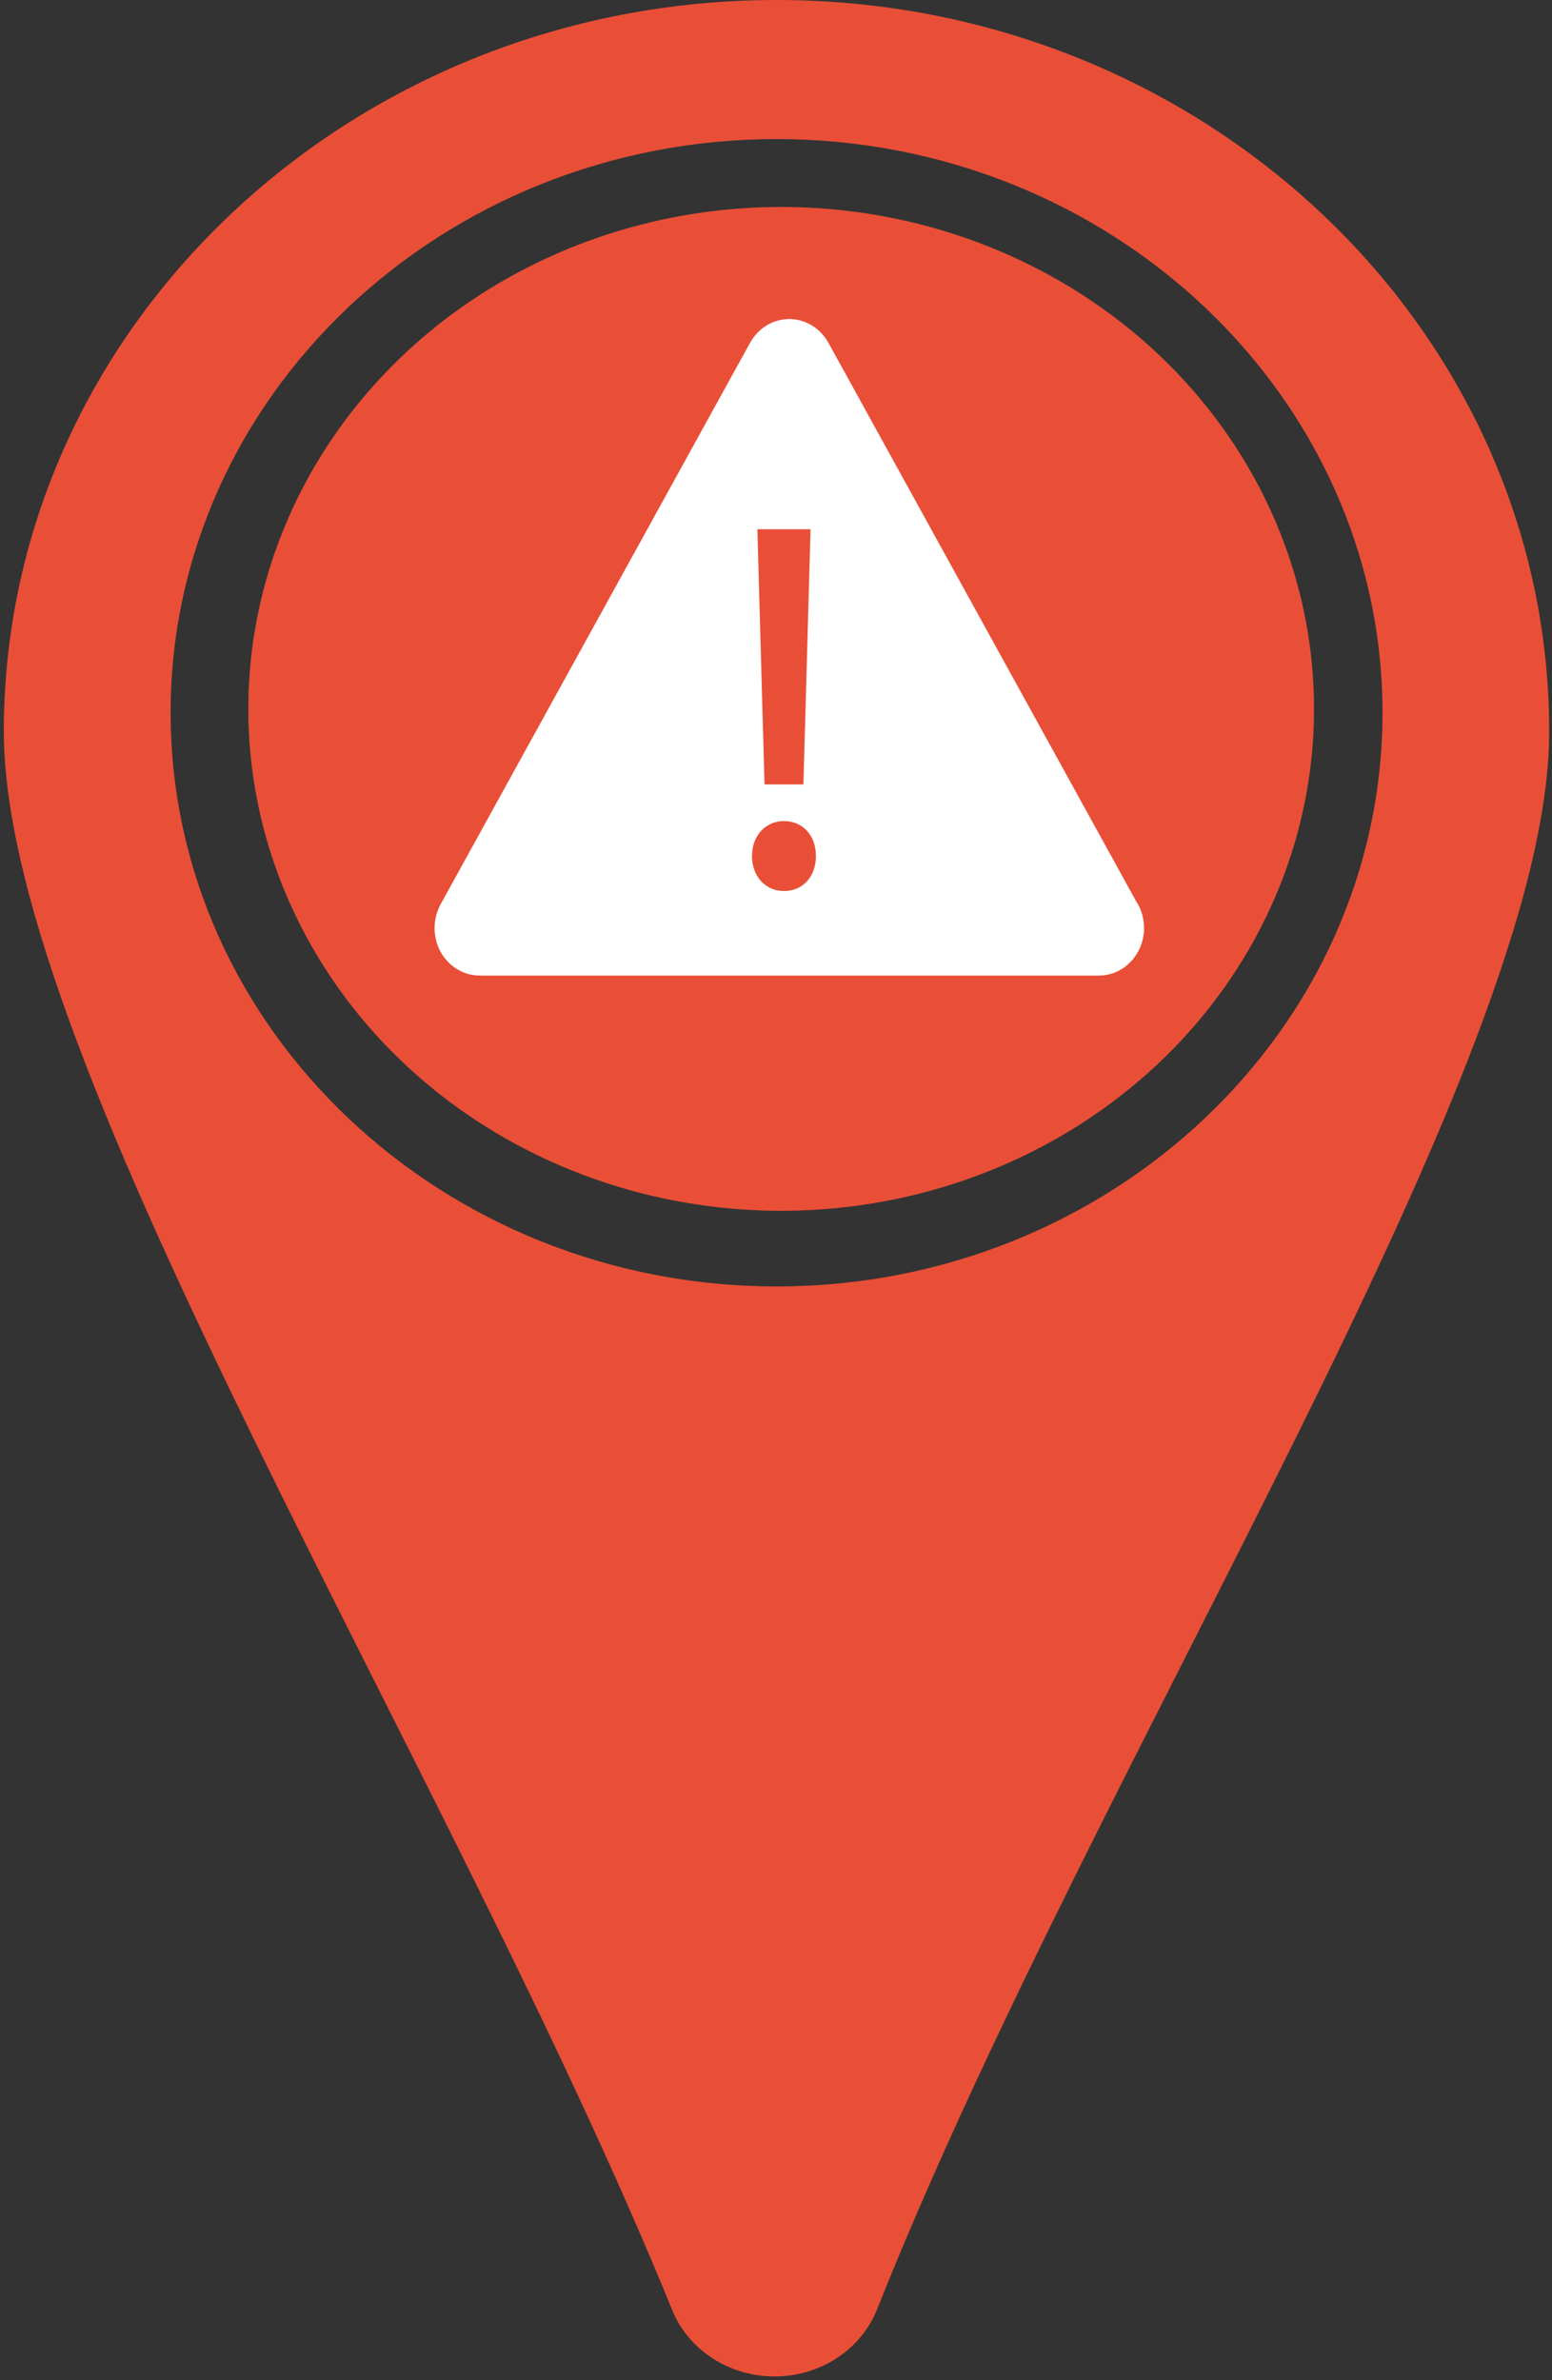 <?xml version="1.0" encoding="UTF-8"?>
<svg width="15px" height="23px" viewBox="0 0 15 23" version="1.1" xmlns="http://www.w3.org/2000/svg" xmlns:xlink="http://www.w3.org/1999/xlink">
    <rect x="0" y="0" width="15" height="23" fill="#333333" stroke="none"/>
    <!-- Generator: Sketch 43.2 (39069) - http://www.bohemiancoding.com/sketch -->
    <title>cancel</title>
    <desc>Created with Sketch.</desc>
    <defs></defs>
    <g id="Cancel" stroke="none" stroke-width="1" fill="none" fill-rule="evenodd">
        <g id="cancel">
            <g id="Group">
                <g id="Map-Pin-svg-icon" fill-rule="nonzero" fill="#E94F37">
                    <path d="M8.477,22.315 C8.322,22.705 7.929,22.962 7.49,22.964 C7.05,22.965 6.655,22.71 6.497,22.323 C4.352,17.053 0.037,10.283 0.037,7.068 C0.037,3.171 3.387,0 7.506,0 C11.623,0 14.973,3.171 14.973,7.068 C14.974,10.293 10.595,16.989 8.477,22.315 Z M7.506,1.344 C4.276,1.344 1.649,3.83 1.649,6.886 C1.649,9.943 4.276,12.431 7.506,12.431 C10.735,12.431 13.362,9.944 13.362,6.886 C13.361,3.83 10.735,1.344 7.506,1.344 Z" id="Shape"></path>
                </g>
                <ellipse id="Oval" fill="#E94F37" cx="7.55" cy="6.85" rx="5.15" ry="4.85"></ellipse>
                <g id="caution-sing-svg-icon" transform="translate(3.5, 2.5)" fill-rule="nonzero" fill="#FFFFFF">
                    <path d="M7.484,6.215 L4.507,0.813 C4.429,0.671 4.284,0.583 4.128,0.583 C3.972,0.583 3.827,0.671 3.749,0.813 L0.758,6.239 C0.681,6.381 0.681,6.556 0.758,6.697 C0.836,6.839 0.981,6.927 1.137,6.927 L7.12,6.927 C7.361,6.927 7.557,6.721 7.557,6.468 C7.557,6.374 7.53,6.283 7.484,6.215 Z M4.334,2.614 L4.265,5.08 L3.889,5.08 L3.82,2.614 L4.334,2.614 L4.334,2.614 Z M4.077,6.11 C3.898,6.11 3.768,5.968 3.768,5.772 C3.768,5.576 3.898,5.434 4.077,5.434 C4.259,5.434 4.386,5.573 4.386,5.772 C4.386,5.971 4.259,6.11 4.077,6.11 Z" id="Shape"></path>
                </g>
            </g>
        </g>
    </g>
</svg>